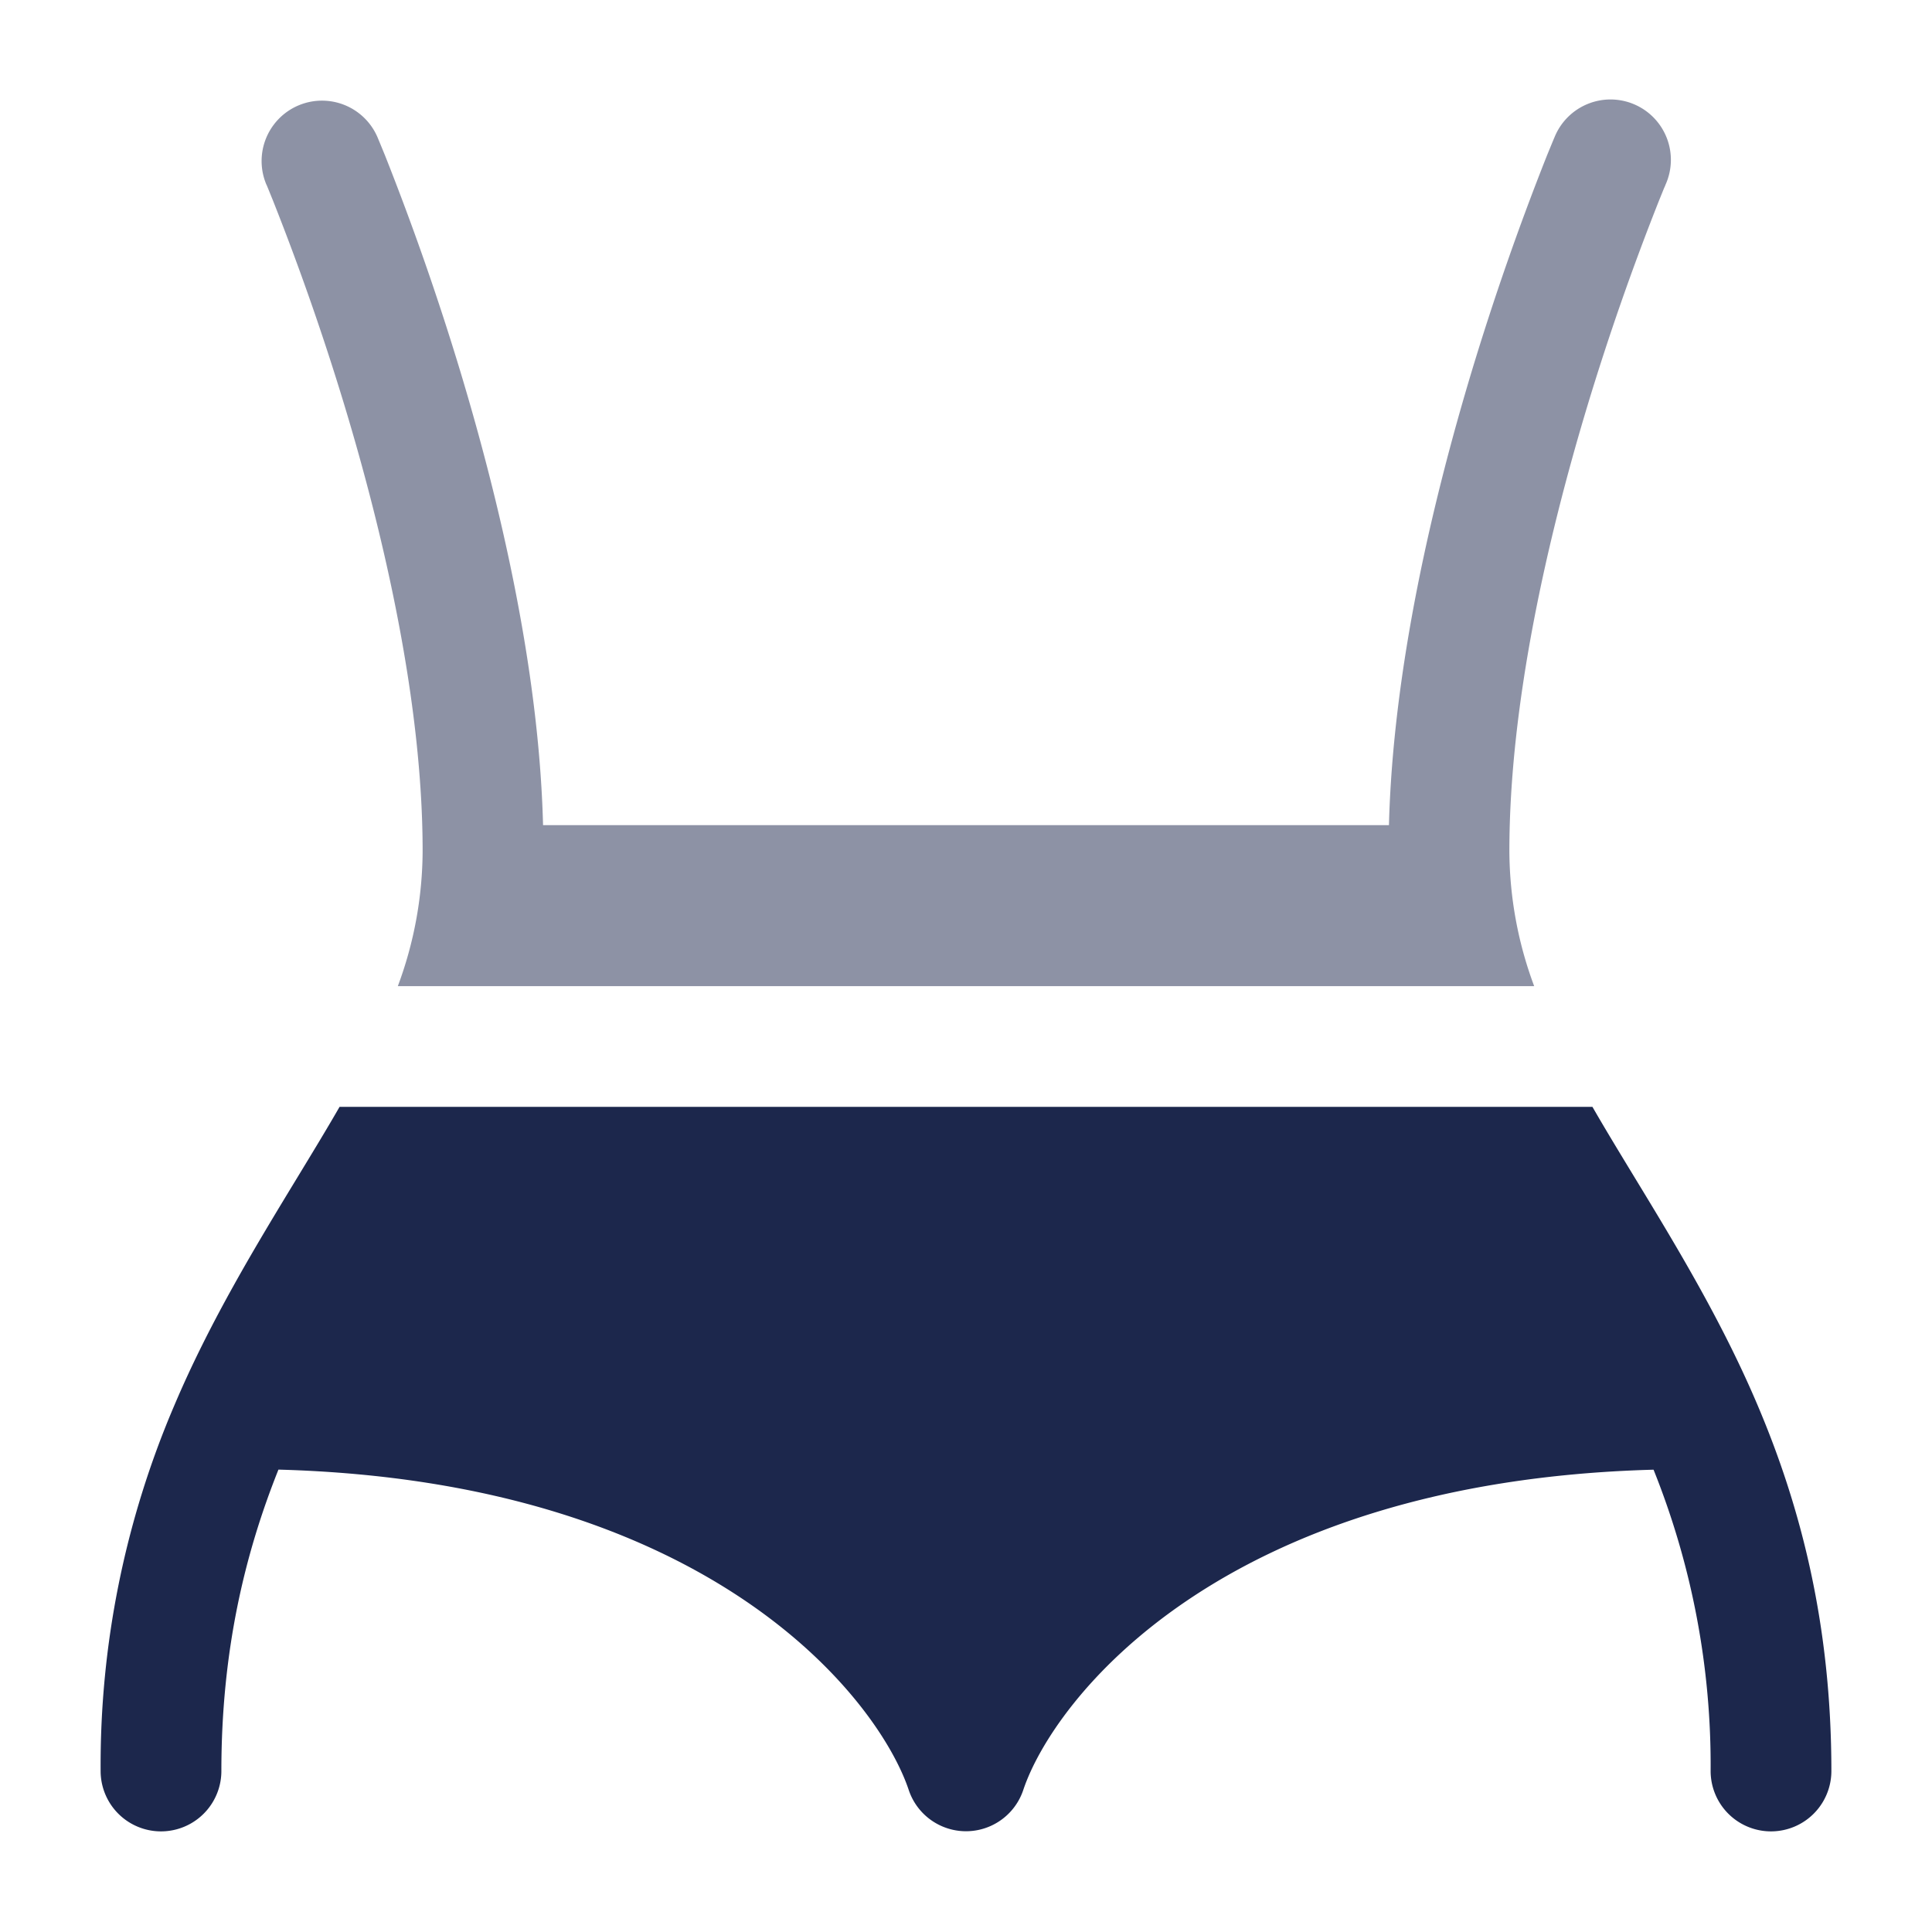 <svg xmlns="http://www.w3.org/2000/svg" width="24" height="24" fill="none">
  <g fill="#1C274C">
    <path d="M21.836 17.462c-.443-1.047-1.022-2-1.536-2.845-.184-.303-.36-.592-.518-.867H4.218c-.158.275-.334.564-.518.867-.514.846-1.093 1.798-1.536 2.845A11.354 11.354 0 0 0 1.25 22a.75.75 0 0 0 1.5 0c0-1.49.29-2.696.709-3.744 5.394.147 7.46 2.871 7.83 3.981a.75.75 0 0 0 1.422 0c.37-1.11 2.436-3.834 7.83-3.98A9.848 9.848 0 0 1 21.25 22a.75.75 0 0 0 1.5 0c0-1.816-.38-3.28-.914-4.538Z"/>
    <path d="M4.69 1.706a.75.75 0 1 0-1.38.589l.001.001.004.009.015.036.06.148a32.374 32.374 0 0 1 .892 2.557c.493 1.633.968 3.694.968 5.526a4.85 4.85 0 0 1-.308 1.678h14.116a4.853 4.853 0 0 1-.308-1.678c0-1.832.476-3.893.968-5.526a32.378 32.378 0 0 1 .892-2.557l.06-.148.016-.036.003-.009.001-.002a.75.75 0 1 0-1.38-.587L20 2l-.69-.293-.002.004-.005.012-.018.043-.067.163a33.953 33.953 0 0 0-.936 2.684c-.48 1.595-.977 3.678-1.028 5.637H6.746c-.05-1.96-.547-4.042-1.028-5.637a33.873 33.873 0 0 0-.936-2.684l-.067-.163-.018-.043-.005-.012-.001-.003-.001-.002Z" opacity=".5"/>
  </g>
</svg>
